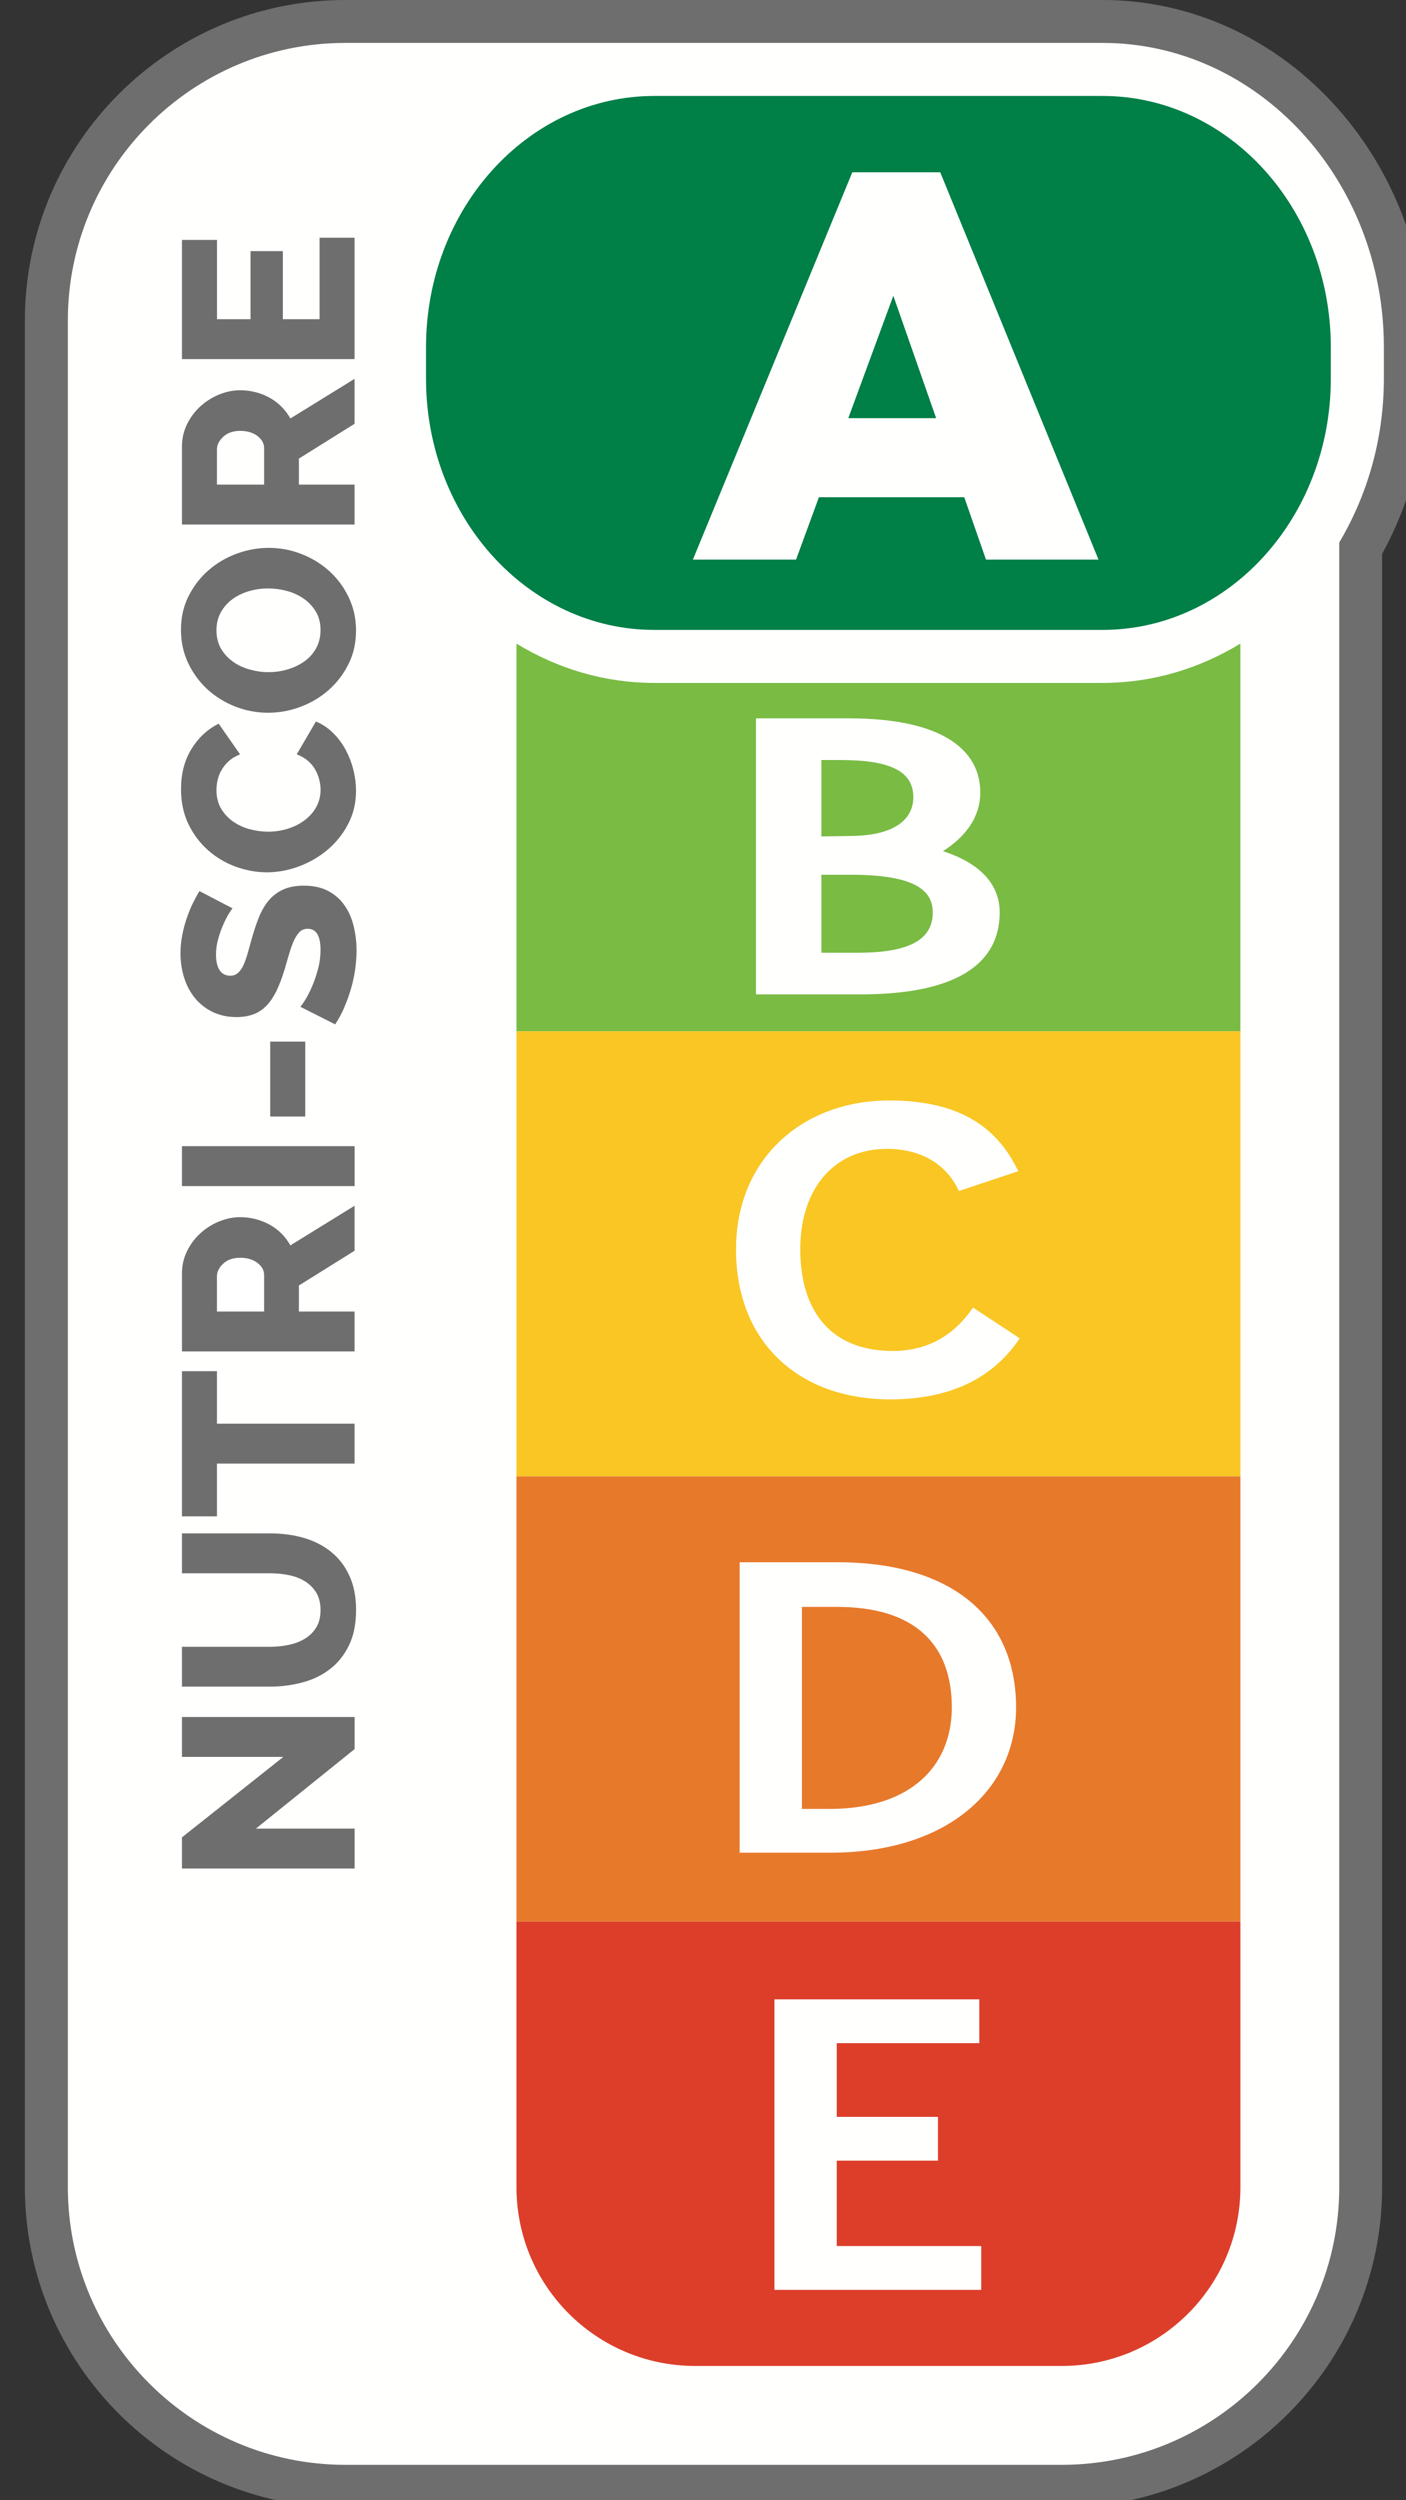 <?xml version="1.0" encoding="UTF-8"?>
<svg width="27px" height="48px" viewBox="0 0 27 48" version="1.1" xmlns="http://www.w3.org/2000/svg" xmlns:xlink="http://www.w3.org/1999/xlink">
    <rect x="0" y="0" width="27" height="48" fill="#333333" stroke="none"/>
    <title>Artboard</title>
    <g id="Artboard" stroke="none" stroke-width="1" fill="none" fill-rule="evenodd">
        <path d="M20.388,48.143 L6.631,48.143 C3.238,48.143 0.478,45.383 0.478,41.991 L0.478,6.152 C0.478,2.76 3.238,0 6.631,0 L21.172,0 C24.605,0 27.398,2.99 27.398,6.664 L27.398,7.27 C27.398,8.453 27.102,9.61 26.541,10.634 L26.541,41.991 C26.541,45.383 23.781,48.143 20.388,48.143" id="Fill-3588" fill="#6D6E6D"></path>
        <path d="M1.303,41.991 L1.303,6.152 C1.303,3.214 3.694,0.824 6.632,0.824 L20.389,0.824 L20.391,0.824 L21.173,0.824 C24.152,0.824 26.575,3.444 26.575,6.665 L26.575,7.271 C26.575,8.428 26.257,9.507 25.718,10.415 L25.718,41.991 C25.718,44.929 23.327,47.32 20.389,47.32 L6.632,47.32 C3.694,47.32 1.303,44.929 1.303,41.991" id="Fill-3590" fill="#FFFFFE"></path>
        <polygon id="Fill-3593" fill="#6D6E6D" points="4.914 35.106 6.81 35.106 6.81 35.872 3.494 35.872 3.494 35.274 5.441 33.729 3.494 33.729 3.494 32.963 6.81 32.963 6.81 33.579"></polygon>
        <path d="M6.155,30.909 C6.155,30.779 6.128,30.668 6.074,30.577 C6.019,30.488 5.947,30.414 5.856,30.358 C5.766,30.302 5.662,30.263 5.546,30.239 C5.429,30.216 5.311,30.204 5.189,30.204 L3.494,30.204 L3.494,29.438 L5.189,29.438 C5.42,29.438 5.635,29.467 5.833,29.524 C6.032,29.582 6.207,29.671 6.356,29.791 C6.505,29.911 6.623,30.063 6.708,30.248 C6.795,30.434 6.838,30.654 6.838,30.909 C6.838,31.174 6.793,31.399 6.702,31.586 C6.612,31.773 6.49,31.925 6.34,32.041 C6.189,32.159 6.013,32.244 5.814,32.298 C5.615,32.352 5.407,32.38 5.189,32.38 L3.494,32.38 L3.494,31.615 L5.189,31.615 C5.316,31.615 5.439,31.601 5.553,31.577 C5.668,31.552 5.771,31.512 5.862,31.455 C5.952,31.399 6.024,31.327 6.075,31.239 C6.13,31.15 6.155,31.04 6.155,30.909" id="Fill-3594" fill="#6D6E6D"></path>
        <polygon id="Fill-3596" fill="#6D6E6D" points="4.166 26.324 4.166 27.332 6.809 27.332 6.809 28.098 4.166 28.098 4.166 29.111 3.494 29.111 3.494 26.324"></polygon>
        <path d="M6.809,25.945 L3.494,25.945 L3.494,24.451 C3.494,24.295 3.527,24.151 3.592,24.019 C3.657,23.886 3.743,23.773 3.849,23.676 C3.955,23.579 4.074,23.504 4.208,23.449 C4.342,23.395 4.477,23.367 4.614,23.367 C4.717,23.367 4.816,23.381 4.911,23.405 C5.006,23.43 5.095,23.466 5.18,23.512 C5.264,23.559 5.339,23.616 5.406,23.682 C5.473,23.75 5.53,23.825 5.576,23.909 L6.809,23.148 L6.809,24.012 L5.74,24.679 L5.74,25.179 L6.809,25.179 L6.809,25.945 Z" id="Path" fill="#6D6E6D"></path>
        <path d="M5.072,25.179 L5.072,24.479 C5.072,24.388 5.029,24.311 4.944,24.245 C4.858,24.18 4.748,24.147 4.614,24.147 C4.477,24.147 4.368,24.184 4.288,24.259 C4.207,24.334 4.166,24.415 4.166,24.503 L4.166,25.179 L5.072,25.179 Z" id="Path" fill="#FFFFFF"></path>
        <polygon id="Fill-3599" fill="#6D6E6D" points="3.494 22.771 6.81 22.771 6.81 22.004 3.494 22.004"></polygon>
        <polygon id="Fill-3600" fill="#6D6E6D" points="5.189 21.435 5.862 21.435 5.862 19.997 5.189 19.997"></polygon>
        <path d="M4.465,17.438 C4.453,17.451 4.429,17.485 4.395,17.541 C4.361,17.596 4.325,17.666 4.288,17.75 C4.251,17.834 4.218,17.927 4.19,18.026 C4.162,18.125 4.148,18.226 4.148,18.325 C4.148,18.456 4.171,18.556 4.218,18.627 C4.265,18.697 4.333,18.732 4.423,18.732 C4.479,18.732 4.526,18.715 4.563,18.684 C4.601,18.654 4.634,18.61 4.664,18.552 C4.693,18.494 4.72,18.422 4.746,18.337 C4.77,18.25 4.798,18.152 4.829,18.041 C4.873,17.881 4.921,17.738 4.972,17.61 C5.023,17.483 5.087,17.375 5.163,17.284 C5.24,17.194 5.332,17.125 5.441,17.076 C5.55,17.027 5.681,17.003 5.833,17.003 C6.02,17.003 6.178,17.038 6.307,17.108 C6.437,17.178 6.541,17.271 6.62,17.387 C6.7,17.502 6.757,17.634 6.793,17.787 C6.829,17.936 6.847,18.091 6.847,18.25 C6.847,18.372 6.837,18.495 6.819,18.622 C6.8,18.747 6.773,18.872 6.737,18.992 C6.701,19.114 6.658,19.233 6.608,19.348 C6.559,19.462 6.501,19.569 6.436,19.666 L5.768,19.328 C5.783,19.314 5.813,19.271 5.857,19.203 C5.9,19.134 5.944,19.05 5.987,18.951 C6.031,18.852 6.07,18.739 6.104,18.614 C6.139,18.491 6.155,18.363 6.155,18.236 C6.155,17.965 6.073,17.831 5.908,17.831 C5.846,17.831 5.795,17.851 5.754,17.89 C5.714,17.931 5.677,17.988 5.644,18.058 C5.612,18.131 5.581,18.215 5.553,18.311 C5.525,18.407 5.494,18.514 5.46,18.628 C5.413,18.782 5.362,18.913 5.308,19.026 C5.254,19.137 5.191,19.23 5.119,19.305 C5.047,19.381 4.965,19.436 4.871,19.471 C4.778,19.506 4.669,19.526 4.544,19.526 C4.37,19.526 4.216,19.492 4.082,19.427 C3.948,19.361 3.836,19.273 3.744,19.162 C3.652,19.049 3.583,18.919 3.536,18.77 C3.489,18.623 3.466,18.466 3.466,18.302 C3.466,18.183 3.477,18.069 3.499,17.956 C3.521,17.845 3.548,17.738 3.583,17.637 C3.617,17.535 3.656,17.439 3.699,17.349 C3.743,17.259 3.786,17.178 3.83,17.107 L4.465,17.438 Z" id="Fill-3601" fill="#6D6E6D"></path>
        <path d="M5.124,16.747 C4.925,16.747 4.726,16.71 4.528,16.64 C4.331,16.567 4.154,16.463 3.999,16.326 C3.843,16.189 3.717,16.023 3.62,15.825 C3.524,15.627 3.476,15.402 3.476,15.149 C3.476,14.854 3.543,14.598 3.676,14.38 C3.81,14.162 3.985,13.999 4.199,13.893 L4.61,14.482 C4.523,14.517 4.451,14.559 4.393,14.613 C4.336,14.665 4.289,14.723 4.253,14.786 C4.217,14.848 4.192,14.914 4.178,14.979 C4.164,15.046 4.157,15.11 4.157,15.168 C4.157,15.306 4.187,15.424 4.246,15.524 C4.305,15.623 4.381,15.706 4.475,15.771 C4.568,15.836 4.674,15.886 4.792,15.918 C4.911,15.95 5.03,15.967 5.152,15.967 C5.283,15.967 5.409,15.947 5.53,15.909 C5.652,15.87 5.759,15.816 5.852,15.745 C5.946,15.675 6.02,15.591 6.074,15.491 C6.129,15.392 6.156,15.28 6.156,15.159 C6.156,15.098 6.147,15.033 6.13,14.966 C6.113,14.899 6.087,14.834 6.051,14.771 C6.015,14.71 5.968,14.653 5.911,14.604 C5.853,14.555 5.782,14.514 5.698,14.482 L6.067,13.851 C6.189,13.902 6.298,13.975 6.394,14.069 C6.491,14.164 6.571,14.273 6.637,14.393 C6.702,14.514 6.752,14.643 6.786,14.778 C6.82,14.914 6.837,15.047 6.837,15.178 C6.837,15.409 6.789,15.62 6.69,15.81 C6.592,16.003 6.462,16.166 6.301,16.305 C6.139,16.444 5.955,16.552 5.75,16.63 C5.544,16.707 5.336,16.747 5.124,16.747" id="Fill-3603" fill="#6D6E6D"></path>
        <path d="M6.837,12.105 C6.837,12.341 6.789,12.557 6.692,12.75 C6.596,12.942 6.469,13.108 6.312,13.247 C6.155,13.385 5.975,13.493 5.772,13.569 C5.57,13.646 5.362,13.683 5.147,13.683 C4.929,13.683 4.719,13.644 4.516,13.564 C4.314,13.484 4.136,13.374 3.982,13.233 C3.828,13.091 3.705,12.923 3.613,12.729 C3.521,12.534 3.475,12.322 3.475,12.091 C3.475,11.855 3.523,11.64 3.62,11.447 C3.717,11.254 3.844,11.088 4.003,10.949 C4.162,10.811 4.342,10.704 4.544,10.63 C4.747,10.555 4.952,10.518 5.161,10.518 C5.379,10.518 5.589,10.557 5.791,10.637 C5.993,10.716 6.172,10.826 6.326,10.966 C6.48,11.106 6.604,11.273 6.697,11.468 C6.79,11.663 6.837,11.875 6.837,12.105 M5.156,12.904 C5.284,12.904 5.408,12.886 5.527,12.85 C5.647,12.814 5.754,12.763 5.847,12.696 C5.941,12.629 6.015,12.545 6.071,12.444 C6.127,12.343 6.155,12.227 6.155,12.095 C6.155,11.961 6.126,11.845 6.067,11.745 C6.007,11.646 5.931,11.563 5.836,11.496 C5.741,11.429 5.633,11.379 5.513,11.346 C5.394,11.313 5.271,11.297 5.147,11.297 C5.019,11.297 4.895,11.315 4.775,11.351 C4.656,11.387 4.55,11.439 4.458,11.507 C4.366,11.576 4.293,11.66 4.239,11.759 C4.184,11.859 4.157,11.973 4.157,12.1 C4.157,12.234 4.186,12.351 4.243,12.451 C4.301,12.55 4.376,12.633 4.47,12.7 C4.563,12.768 4.67,12.818 4.79,12.852 C4.909,12.886 5.032,12.904 5.156,12.904" id="Fill-3605" fill="#6D6E6D"></path>
        <path d="M6.809,10.07 L3.494,10.07 L3.494,8.575 C3.494,8.42 3.527,8.276 3.592,8.144 C3.657,8.011 3.743,7.897 3.849,7.8 C3.955,7.704 4.074,7.629 4.208,7.574 C4.342,7.519 4.477,7.492 4.614,7.492 C4.717,7.492 4.816,7.505 4.911,7.53 C5.006,7.554 5.095,7.59 5.18,7.637 C5.264,7.684 5.339,7.741 5.406,7.808 C5.473,7.875 5.53,7.95 5.576,8.034 L6.809,7.273 L6.809,8.136 L5.74,8.804 L5.74,9.304 L6.809,9.304 L6.809,10.07 Z M5.072,9.304 L5.072,8.604 C5.072,8.513 5.029,8.436 4.944,8.37 C4.858,8.305 4.748,8.272 4.614,8.272 C4.477,8.272 4.368,8.31 4.288,8.384 C4.207,8.459 4.166,8.54 4.166,8.627 L4.166,9.304 L5.072,9.304 Z" id="Fill-3607" fill="#6D6E6D"></path>
        <polygon id="Fill-3610" fill="#6D6E6D" points="6.137 4.564 6.809 4.564 6.809 6.894 3.494 6.894 3.494 4.606 4.167 4.606 4.167 6.128 4.811 6.128 4.811 4.821 5.432 4.821 5.432 6.128 6.137 6.128"></polygon>
        <path d="M9.918,41.991 L9.918,36.887 L23.82,36.887 L23.82,41.991 C23.82,43.886 22.284,45.422 20.389,45.422 L13.349,45.422 C11.454,45.422 9.918,43.886 9.918,41.991" id="Fill-3611" fill="#DC3E2A"></path>
        <polygon id="Fill-3613" fill="#FFFFFE" points="18.806 38.384 14.872 38.384 14.872 43.961 18.843 43.961 18.843 43.12 16.068 43.12 16.068 41.48 18.012 41.48 18.012 40.64 16.068 40.64 16.068 39.225 18.806 39.225"></polygon>
        <path d="M12.565,13.111 C11.603,13.111 10.701,12.834 9.918,12.356 L9.918,19.799 L23.819,19.799 L23.819,12.356 C23.036,12.834 22.134,13.111 21.172,13.111 L12.565,13.111 Z" id="Fill-3615" fill="#79BB43"></path>
        <polygon id="Fill-3618" fill="#F9C623" points="9.918 28.344 23.82 28.344 23.82 19.799 9.918 19.799"></polygon>
        <polygon id="Fill-3619" fill="#E7792B" points="9.918 36.887 23.82 36.887 23.82 28.344 9.918 28.344"></polygon>
        <path d="M15.773,18.291 L15.773,16.794 L16.391,16.794 C17.539,16.802 17.912,17.078 17.912,17.517 C17.912,18.062 17.422,18.291 16.47,18.291 L15.773,18.291 Z M15.773,16.058 L15.773,14.591 L16.146,14.591 C17.138,14.591 17.539,14.829 17.539,15.306 C17.539,15.742 17.157,16.041 16.352,16.049 L15.773,16.058 Z M16.304,13.791 L14.517,13.791 L14.517,19.09 L16.529,19.09 C18.423,19.09 19.198,18.468 19.198,17.517 C19.198,16.994 18.844,16.579 18.108,16.341 C18.53,16.073 18.825,15.697 18.825,15.213 C18.825,14.431 18.148,13.791 16.304,13.791 L16.304,13.791 Z" id="Fill-3620" fill="#FFFFFE"></path>
        <path d="M17.078,21.127 C15.415,21.127 14.134,22.242 14.134,23.988 C14.134,25.742 15.311,26.865 17.097,26.865 C18.245,26.865 19.069,26.461 19.582,25.693 L18.685,25.103 C18.32,25.637 17.816,25.936 17.143,25.936 C16.003,25.936 15.368,25.225 15.368,23.98 C15.368,22.816 16.022,22.056 17.031,22.056 C17.694,22.056 18.181,22.356 18.414,22.865 L19.554,22.485 C19.18,21.701 18.498,21.127 17.078,21.127" id="Fill-3622" fill="#FFFFFE"></path>
        <path d="M15.4,34.728 L15.4,30.849 L16.073,30.849 C17.558,30.849 18.278,31.559 18.278,32.78 C18.278,33.895 17.503,34.728 15.924,34.728 L15.4,34.728 Z M16.082,29.992 L14.204,29.992 L14.204,35.568 L15.951,35.568 C18.166,35.568 19.512,34.38 19.512,32.78 C19.512,31.034 18.259,29.992 16.082,29.992 L16.082,29.992 Z" id="Fill-3624" fill="#FFFFFE"></path>
        <path d="M8.181,7.271 L8.181,6.664 C8.181,4.001 10.144,1.842 12.565,1.842 L21.172,1.842 C23.593,1.842 25.556,4.001 25.556,6.664 L25.556,7.271 C25.556,9.934 23.593,12.093 21.172,12.093 L12.565,12.093 C10.144,12.093 8.181,9.934 8.181,7.271" id="Fill-3626" fill="#007F46"></path>
        <polygon id="Path" fill="#FFFFFE" points="13.306 10.743 16.367 3.308 18.056 3.308 21.095 10.743 18.934 10.743 18.517 9.546 15.726 9.546 15.287 10.743"></polygon>
        <polygon id="Path" fill="#007F46" points="16.29 8.028 17.977 8.028 17.155 5.678"></polygon>
    </g>
</svg>